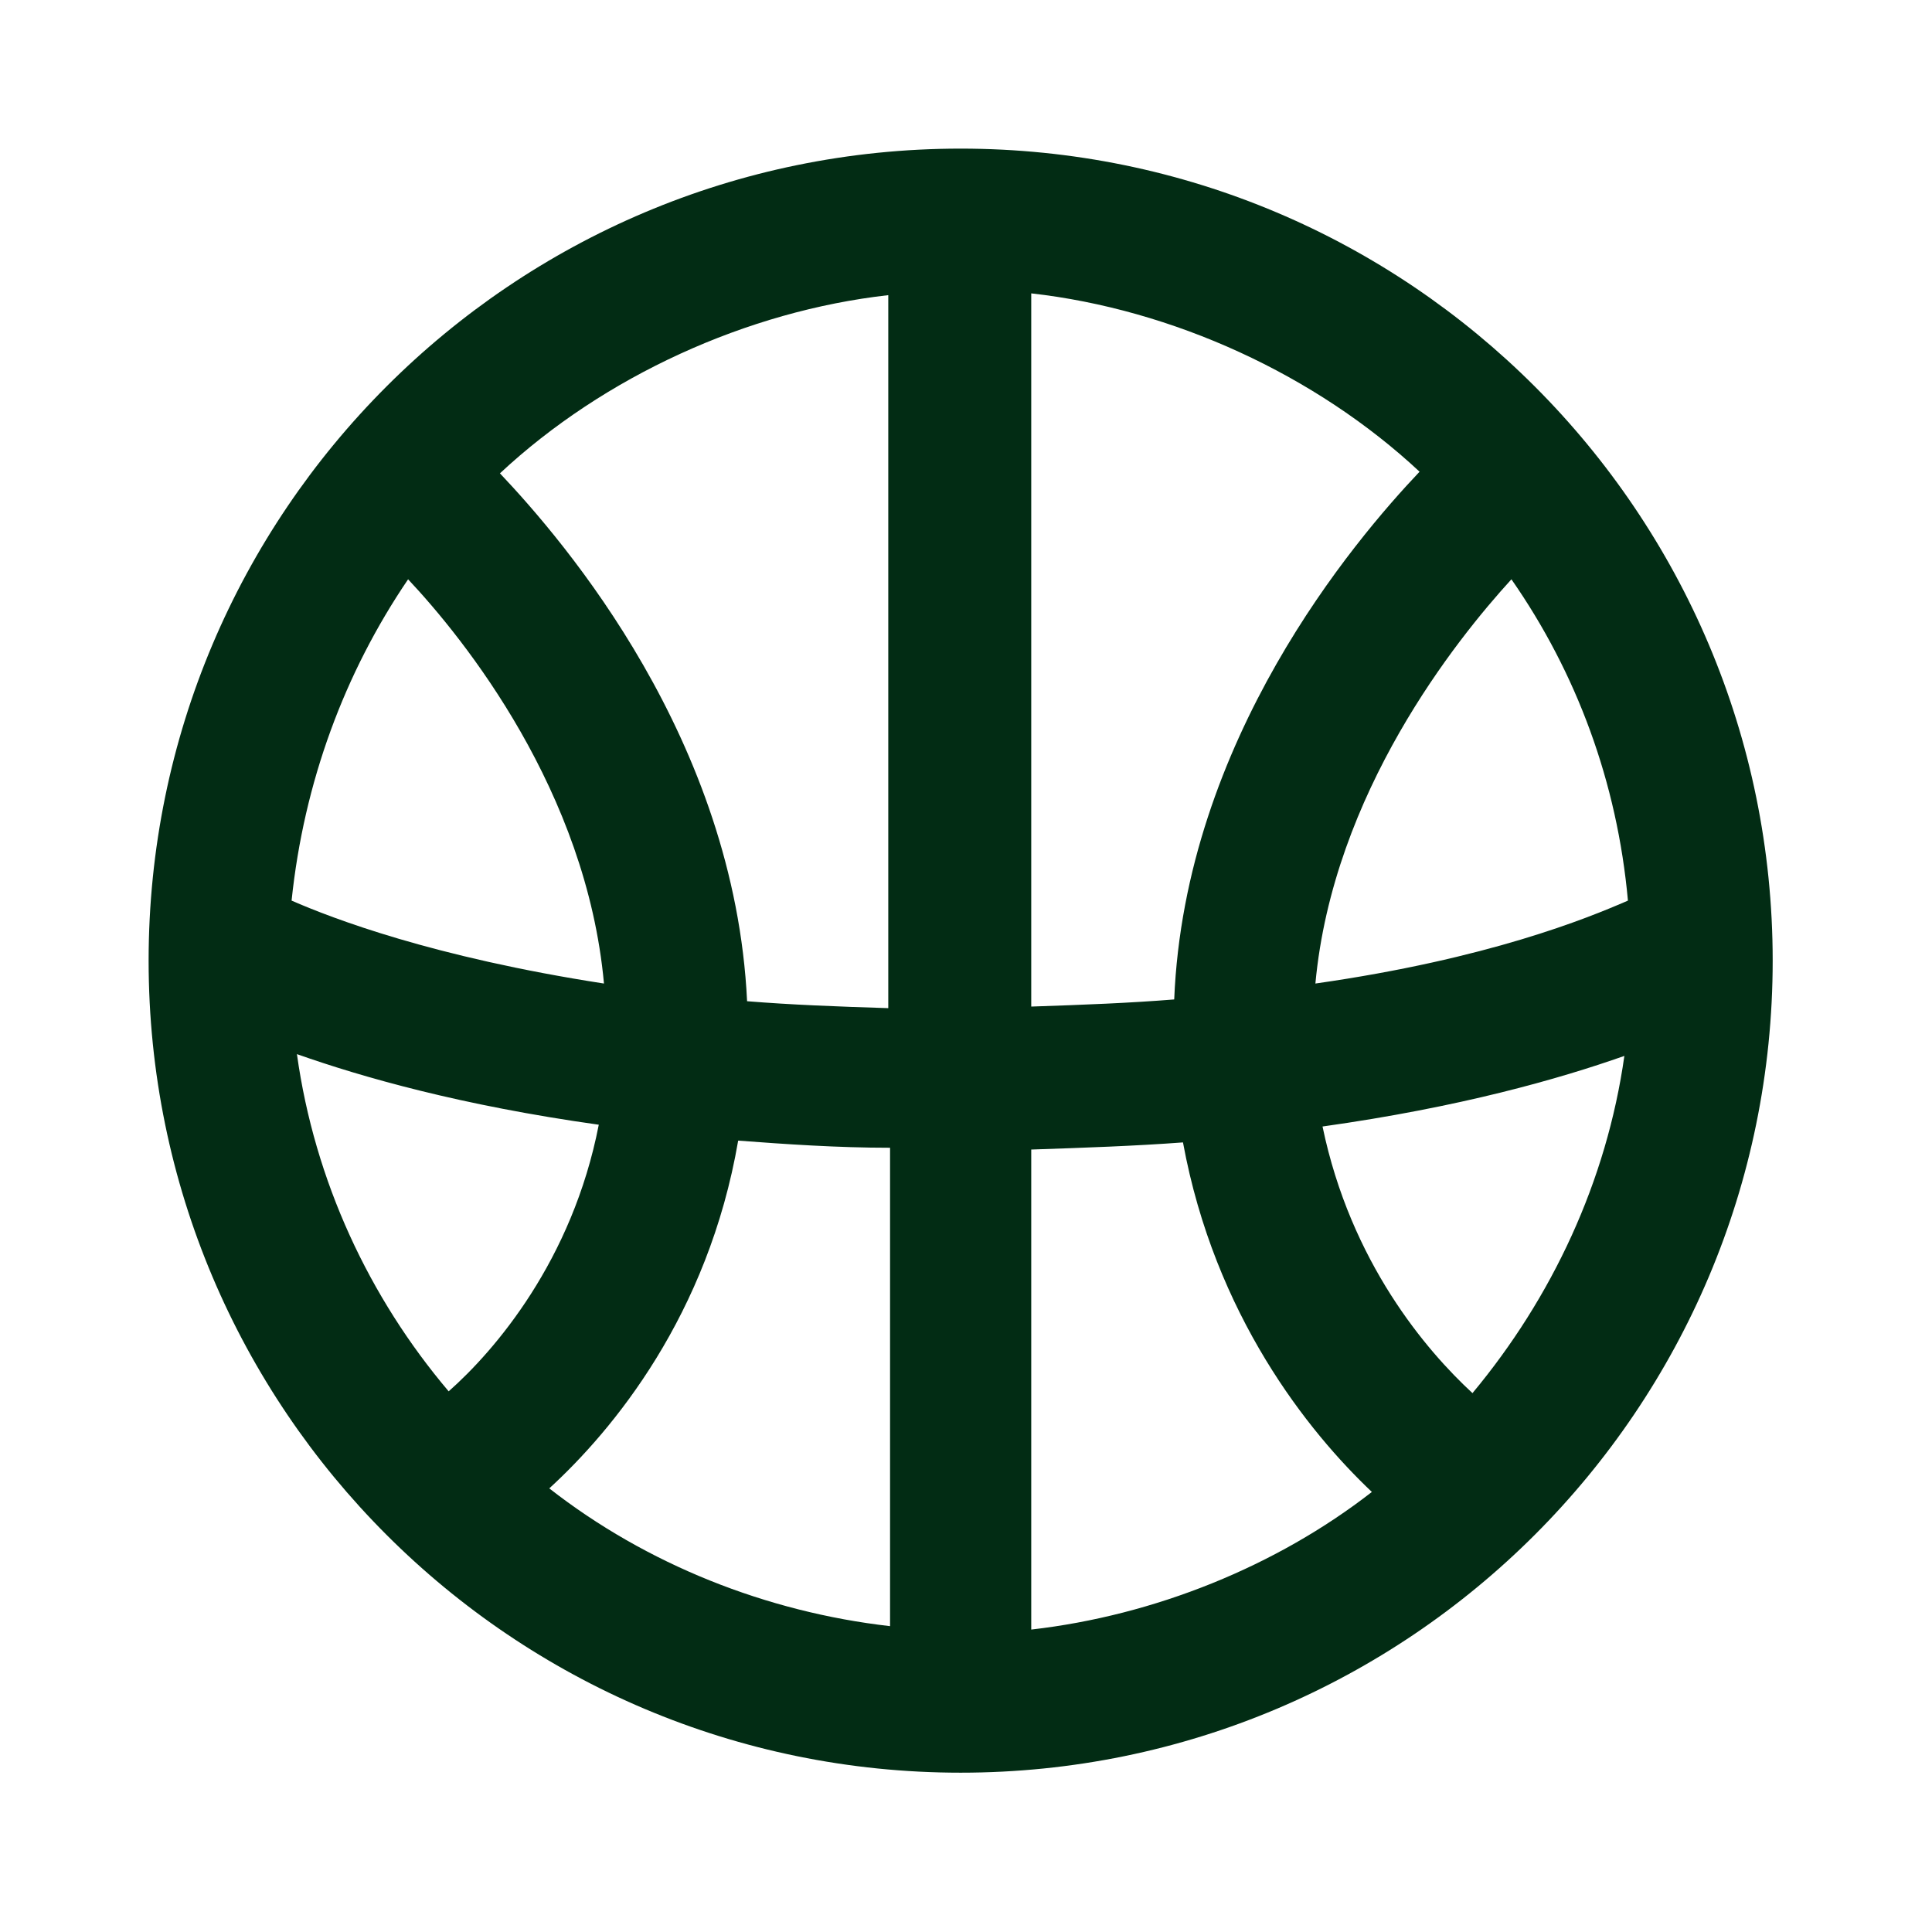 <svg width="13" height="13" viewBox="0 0 13 13" fill="none" xmlns="http://www.w3.org/2000/svg">
<path d="M6.464 1C3.447 1 1 3.447 1 6.464C1 9.481 3.447 11.928 6.464 11.928C9.481 11.928 11.928 9.481 11.928 6.464C11.928 3.447 9.481 1 6.464 1ZM9.908 9.374C9.599 9.089 9.089 8.495 8.899 7.58C9.825 7.45 10.49 7.26 10.93 7.105C10.811 7.948 10.443 8.732 9.908 9.374ZM1.998 7.093C2.437 7.248 3.102 7.438 4.029 7.568C3.851 8.483 3.328 9.089 3.019 9.362C2.485 8.732 2.117 7.948 1.998 7.093ZM2.746 3.898C3.126 4.302 3.946 5.324 4.064 6.618C2.912 6.44 2.235 6.179 1.962 6.06C2.045 5.264 2.318 4.528 2.746 3.898ZM10.954 6.06C10.68 6.179 10.015 6.452 8.851 6.618C8.97 5.335 9.801 4.302 10.17 3.898C10.609 4.528 10.882 5.264 10.954 6.06ZM7.901 6.725C7.604 6.749 7.295 6.761 6.939 6.773V1.974C7.889 2.081 8.851 2.52 9.552 3.174C9.113 3.637 7.972 4.979 7.901 6.725ZM5.989 6.784C5.632 6.773 5.324 6.761 5.027 6.737C4.943 4.979 3.803 3.649 3.364 3.185C4.064 2.532 5.027 2.093 5.977 1.986V6.784H5.989ZM4.967 7.675C5.288 7.699 5.632 7.723 5.989 7.723V10.942C5.157 10.847 4.35 10.526 3.696 10.015C4.124 9.623 4.765 8.851 4.967 7.675ZM6.939 7.735C7.295 7.723 7.64 7.711 7.96 7.687C8.174 8.851 8.804 9.635 9.231 10.039C8.59 10.538 7.77 10.87 6.939 10.965V7.735Z" fill="#022C14"/>
</svg>
